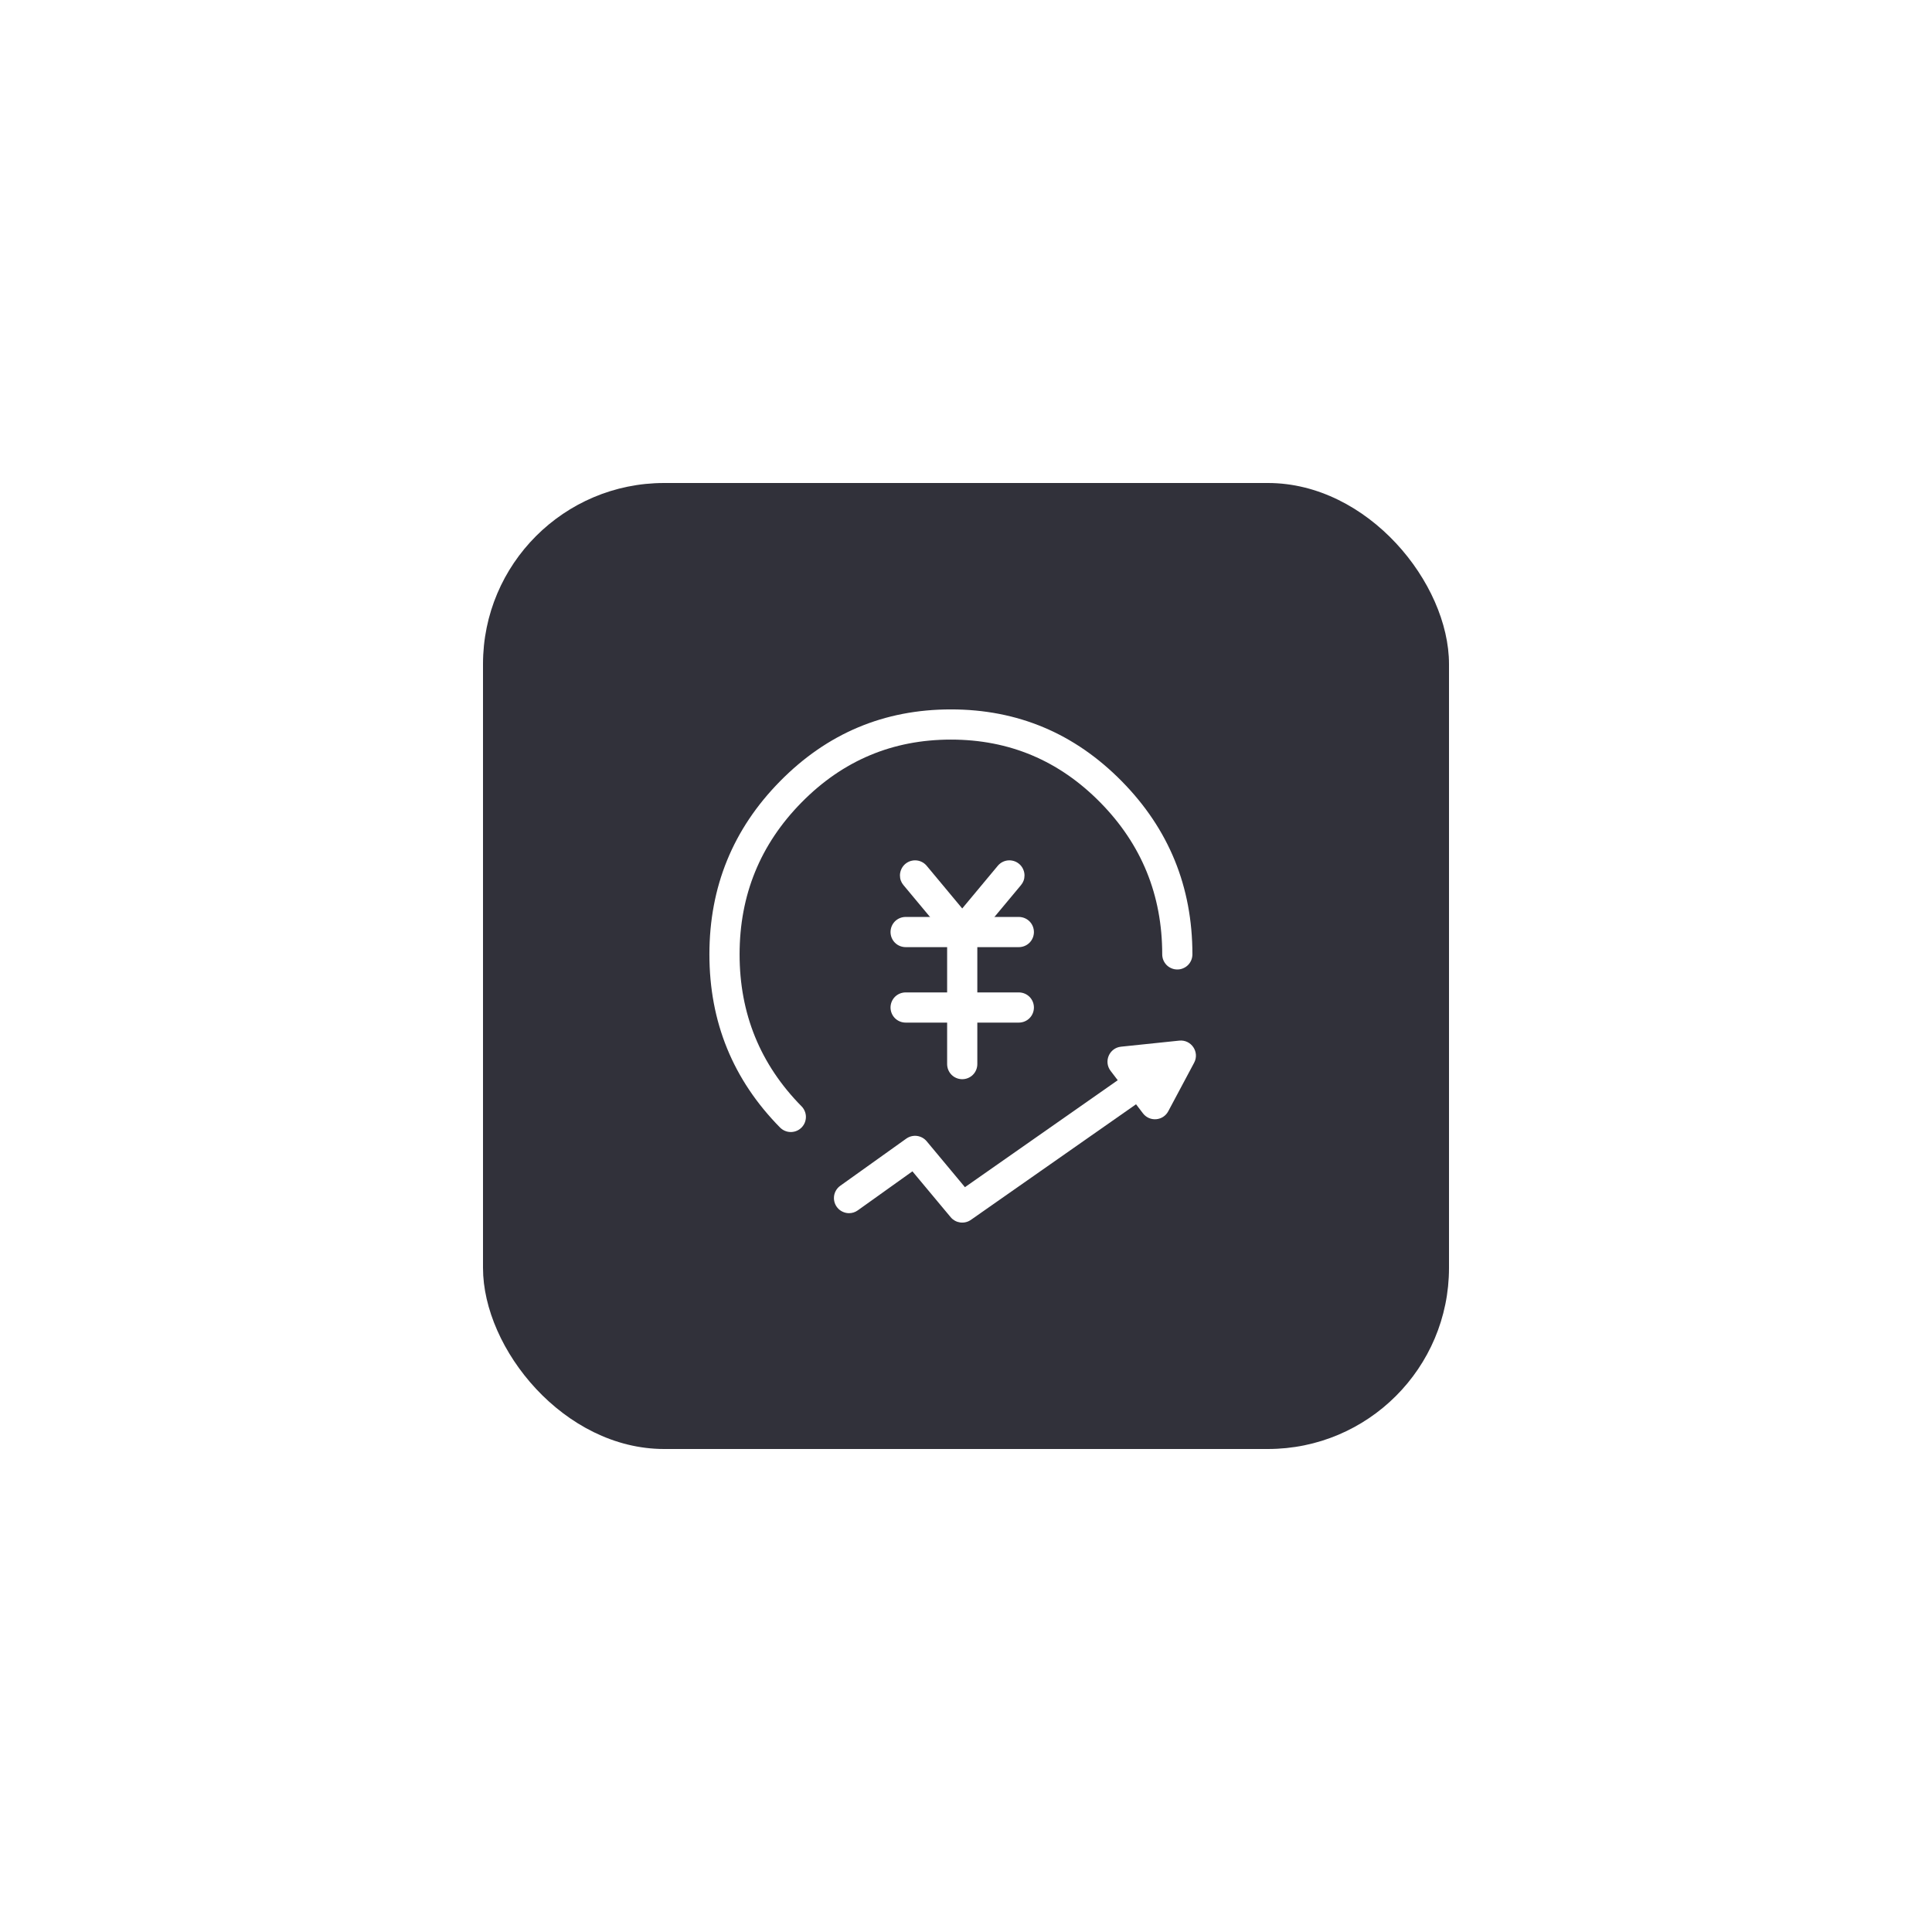 <svg xmlns="http://www.w3.org/2000/svg" xmlns:xlink="http://www.w3.org/1999/xlink" fill="none" version="1.1" width="64" height="64" viewBox="0 0 64 64"><defs><filter id="master_svg0_1832_61404" filterUnits="objectBoundingBox" color-interpolation-filters="sRGB" x="-0.625" y="-0.625" width="2.25" height="2.25"><feFlood flood-opacity="0" result="BackgroundImageFix"/><feColorMatrix in="SourceAlpha" type="matrix" values="0 0 0 0 0 0 0 0 0 0 0 0 0 0 0 0 0 0 127 0"/><feOffset dy="0" dx="0"/><feGaussianBlur stdDeviation="5"/><feColorMatrix type="matrix" values="0 0 0 0 0.125 0 0 0 0 0.125 0 0 0 0 0.412 0 0 0 0.4 0"/><feBlend mode="normal" in2="BackgroundImageFix" result="effect1_dropShadow"/><feBlend mode="normal" in="SourceGraphic" in2="effect1_dropShadow" result="shape"/></filter><clipPath id="master_svg1_1832_61405"><rect x="22" y="22" width="20" height="20" rx="0"/></clipPath></defs><g><g filter="url(#master_svg0_1832_61404)"><rect x="16" y="16" width="32" height="32" rx="6" fill="#31313A" fill-opacity="1"/><rect x="15.5" y="15.5" width="33" height="33" rx="6.5" fill-opacity="0" fill="none" stroke-width="1"/></g><g clip-path="url(#master_svg1_1832_61405)"><g><g><g><path d="M30,30.375L33.75,30.375Q33.799,30.375,33.848,30.385Q33.896,30.394,33.941,30.413Q33.987,30.432,34.028,30.459Q34.069,30.487,34.104,30.521Q34.138,30.556,34.166,30.597Q34.193,30.638,34.212,30.684Q34.231,30.729,34.24,30.777Q34.25,30.826,34.25,30.875Q34.25,30.924,34.24,30.973Q34.231,31.021,34.212,31.066Q34.193,31.112,34.166,31.153Q34.138,31.194,34.104,31.229Q34.069,31.263,34.028,31.291Q33.987,31.318,33.941,31.337Q33.896,31.356,33.848,31.365Q33.799,31.375,33.75,31.375L30,31.375Q29.951,31.375,29.902,31.365Q29.854,31.356,29.809,31.337Q29.763,31.318,29.722,31.291Q29.681,31.263,29.646,31.229Q29.612,31.194,29.584,31.153Q29.557,31.112,29.538,31.066Q29.519,31.021,29.51,30.973Q29.5,30.924,29.5,30.875Q29.5,30.826,29.51,30.777Q29.519,30.729,29.538,30.684Q29.557,30.638,29.584,30.597Q29.612,30.556,29.646,30.521Q29.681,30.487,29.722,30.459Q29.763,30.432,29.809,30.413Q29.854,30.394,29.902,30.385Q29.951,30.375,30,30.375Z" fill-rule="evenodd" fill="#FFFFFF" fill-opacity="1"/></g><g><path d="M30,32.875L33.75,32.875Q33.799,32.875,33.848,32.885Q33.896,32.894,33.941,32.913Q33.987,32.932,34.028,32.959Q34.069,32.987,34.104,33.021Q34.138,33.056,34.166,33.097Q34.193,33.138,34.212,33.184Q34.231,33.229,34.24,33.277Q34.25,33.326,34.25,33.375Q34.25,33.424,34.24,33.473Q34.231,33.521,34.212,33.566Q34.193,33.612,34.166,33.653Q34.138,33.694,34.104,33.729Q34.069,33.763,34.028,33.791Q33.987,33.818,33.941,33.837Q33.896,33.856,33.848,33.865Q33.799,33.875,33.75,33.875L30,33.875Q29.951,33.875,29.902,33.865Q29.854,33.856,29.809,33.837Q29.763,33.818,29.722,33.791Q29.681,33.763,29.646,33.729Q29.612,33.694,29.584,33.653Q29.557,33.612,29.538,33.566Q29.519,33.521,29.51,33.473Q29.5,33.424,29.5,33.375Q29.5,33.326,29.51,33.277Q29.519,33.229,29.538,33.184Q29.557,33.138,29.584,33.097Q29.612,33.056,29.646,33.021Q29.681,32.987,29.722,32.959Q29.763,32.932,29.809,32.913Q29.854,32.894,29.902,32.885Q29.951,32.875,30,32.875Z" fill-rule="evenodd" fill="#FFFFFF" fill-opacity="1"/></g><g><path d="M30.697,28.68L31.875,30.094L33.053,28.68Q33.125,28.594,33.225,28.547Q33.326,28.5,33.438,28.5Q33.487,28.5,33.535,28.51Q33.583,28.519,33.629,28.538Q33.674,28.557,33.715,28.584Q33.756,28.612,33.791,28.646Q33.826,28.681,33.853,28.722Q33.881,28.763,33.899,28.809Q33.918,28.854,33.928,28.902Q33.938,28.951,33.938,29Q33.938,29.181,33.822,29.32L32.375,31.056L32.375,35.25Q32.375,35.299,32.365,35.348Q32.356,35.396,32.337,35.441Q32.318,35.487,32.291,35.528Q32.263,35.569,32.229,35.604Q32.194,35.638,32.153,35.666Q32.112,35.693,32.066,35.712Q32.021,35.731,31.973,35.74Q31.924,35.75,31.875,35.75Q31.826,35.75,31.777,35.74Q31.729,35.731,31.684,35.712Q31.638,35.693,31.597,35.666Q31.556,35.638,31.521,35.604Q31.487,35.569,31.459,35.528Q31.432,35.487,31.413,35.441Q31.394,35.396,31.385,35.348Q31.375,35.299,31.375,35.25L31.375,31.056L29.928,29.32L29.928,29.32Q29.812,29.181,29.812,29Q29.812,28.951,29.822,28.902Q29.832,28.854,29.851,28.809Q29.869,28.763,29.897,28.722Q29.924,28.681,29.959,28.646Q29.994,28.612,30.035,28.584Q30.076,28.557,30.121,28.538Q30.167,28.519,30.215,28.51Q30.263,28.5,30.312,28.5Q30.424,28.5,30.525,28.547Q30.625,28.594,30.697,28.68L30.697,28.68Z" fill-rule="evenodd" fill="#FFFFFF" fill-opacity="1"/></g></g><g><path d="M38.412,36.035Q38.512,35.964,38.569,35.856Q38.625,35.747,38.625,35.625Q38.625,35.576,38.615,35.527Q38.606,35.479,38.587,35.434Q38.568,35.388,38.541,35.347Q38.513,35.306,38.479,35.271Q38.444,35.237,38.403,35.209Q38.362,35.182,38.316,35.163Q38.271,35.144,38.222,35.135Q38.174,35.125,38.125,35.125Q37.967,35.125,37.838,35.215L37.838,35.216L31.965,39.327L30.697,37.805Q30.667,37.769,30.63,37.739Q30.594,37.709,30.553,37.687Q30.512,37.664,30.467,37.65Q30.423,37.635,30.376,37.629Q30.33,37.623,30.283,37.626Q30.236,37.629,30.191,37.64Q30.145,37.651,30.103,37.671Q30.06,37.691,30.022,37.718L27.835,39.28L27.834,39.281Q27.736,39.351,27.68,39.459Q27.625,39.566,27.625,39.688Q27.625,39.737,27.635,39.785Q27.644,39.833,27.663,39.879Q27.682,39.924,27.709,39.965Q27.737,40.006,27.771,40.041Q27.806,40.076,27.847,40.103Q27.888,40.131,27.934,40.149Q27.979,40.168,28.027,40.178Q28.076,40.188,28.125,40.188Q28.285,40.188,28.416,40.094L30.225,38.802L31.491,40.32Q31.521,40.356,31.557,40.386Q31.593,40.415,31.633,40.438Q31.674,40.46,31.718,40.475Q31.763,40.489,31.809,40.496Q31.855,40.502,31.902,40.499Q31.948,40.497,31.993,40.486Q32.039,40.475,32.081,40.456Q32.124,40.436,32.162,40.41L38.412,36.035L38.412,36.035Z" fill-rule="evenodd" fill="#FFFFFF" fill-opacity="1"/></g><g><path d="M37.135,34.673C36.747,34.714,36.553,35.163,36.79,35.474L37.861,36.88C38.082,37.17,38.529,37.134,38.7,36.812L39.557,35.205C39.746,34.852,39.463,34.431,39.064,34.472L37.135,34.673Z" fill="#FFFFFF" fill-opacity="1"/></g><g><path d="M25.839,37.35L25.84,37.351Q25.911,37.422,26.003,37.461Q26.096,37.5,26.197,37.5Q26.246,37.5,26.294,37.49Q26.343,37.481,26.388,37.462Q26.434,37.443,26.474,37.416Q26.515,37.388,26.55,37.354Q26.585,37.319,26.612,37.278Q26.64,37.237,26.659,37.191Q26.677,37.146,26.687,37.097Q26.697,37.049,26.697,37Q26.697,36.901,26.659,36.81Q26.622,36.719,26.553,36.649Q24.5,34.565,24.5,31.615Q24.5,28.666,26.553,26.581Q28.603,24.5,31.5,24.5Q34.397,24.5,36.447,26.581Q38.5,28.666,38.5,31.615Q38.5,31.664,38.51,31.713Q38.519,31.761,38.538,31.807Q38.557,31.852,38.584,31.893Q38.612,31.934,38.646,31.969Q38.681,32.004,38.722,32.031Q38.763,32.058,38.809,32.077Q38.854,32.096,38.903,32.106Q38.951,32.115,39,32.115Q39.049,32.115,39.097,32.106Q39.146,32.096,39.191,32.077Q39.237,32.058,39.278,32.031Q39.319,32.004,39.354,31.969Q39.388,31.934,39.416,31.893Q39.443,31.852,39.462,31.807Q39.481,31.761,39.49,31.713Q39.5,31.664,39.5,31.615L39.5,31.614Q39.5,28.256,37.16,25.88Q34.816,23.5,31.5,23.5Q28.184,23.5,25.84,25.88Q23.5,28.256,23.5,31.615Q23.5,34.974,25.839,37.35Z" fill-rule="evenodd" fill="#FFFFFF" fill-opacity="1"/></g></g></g></g></svg>